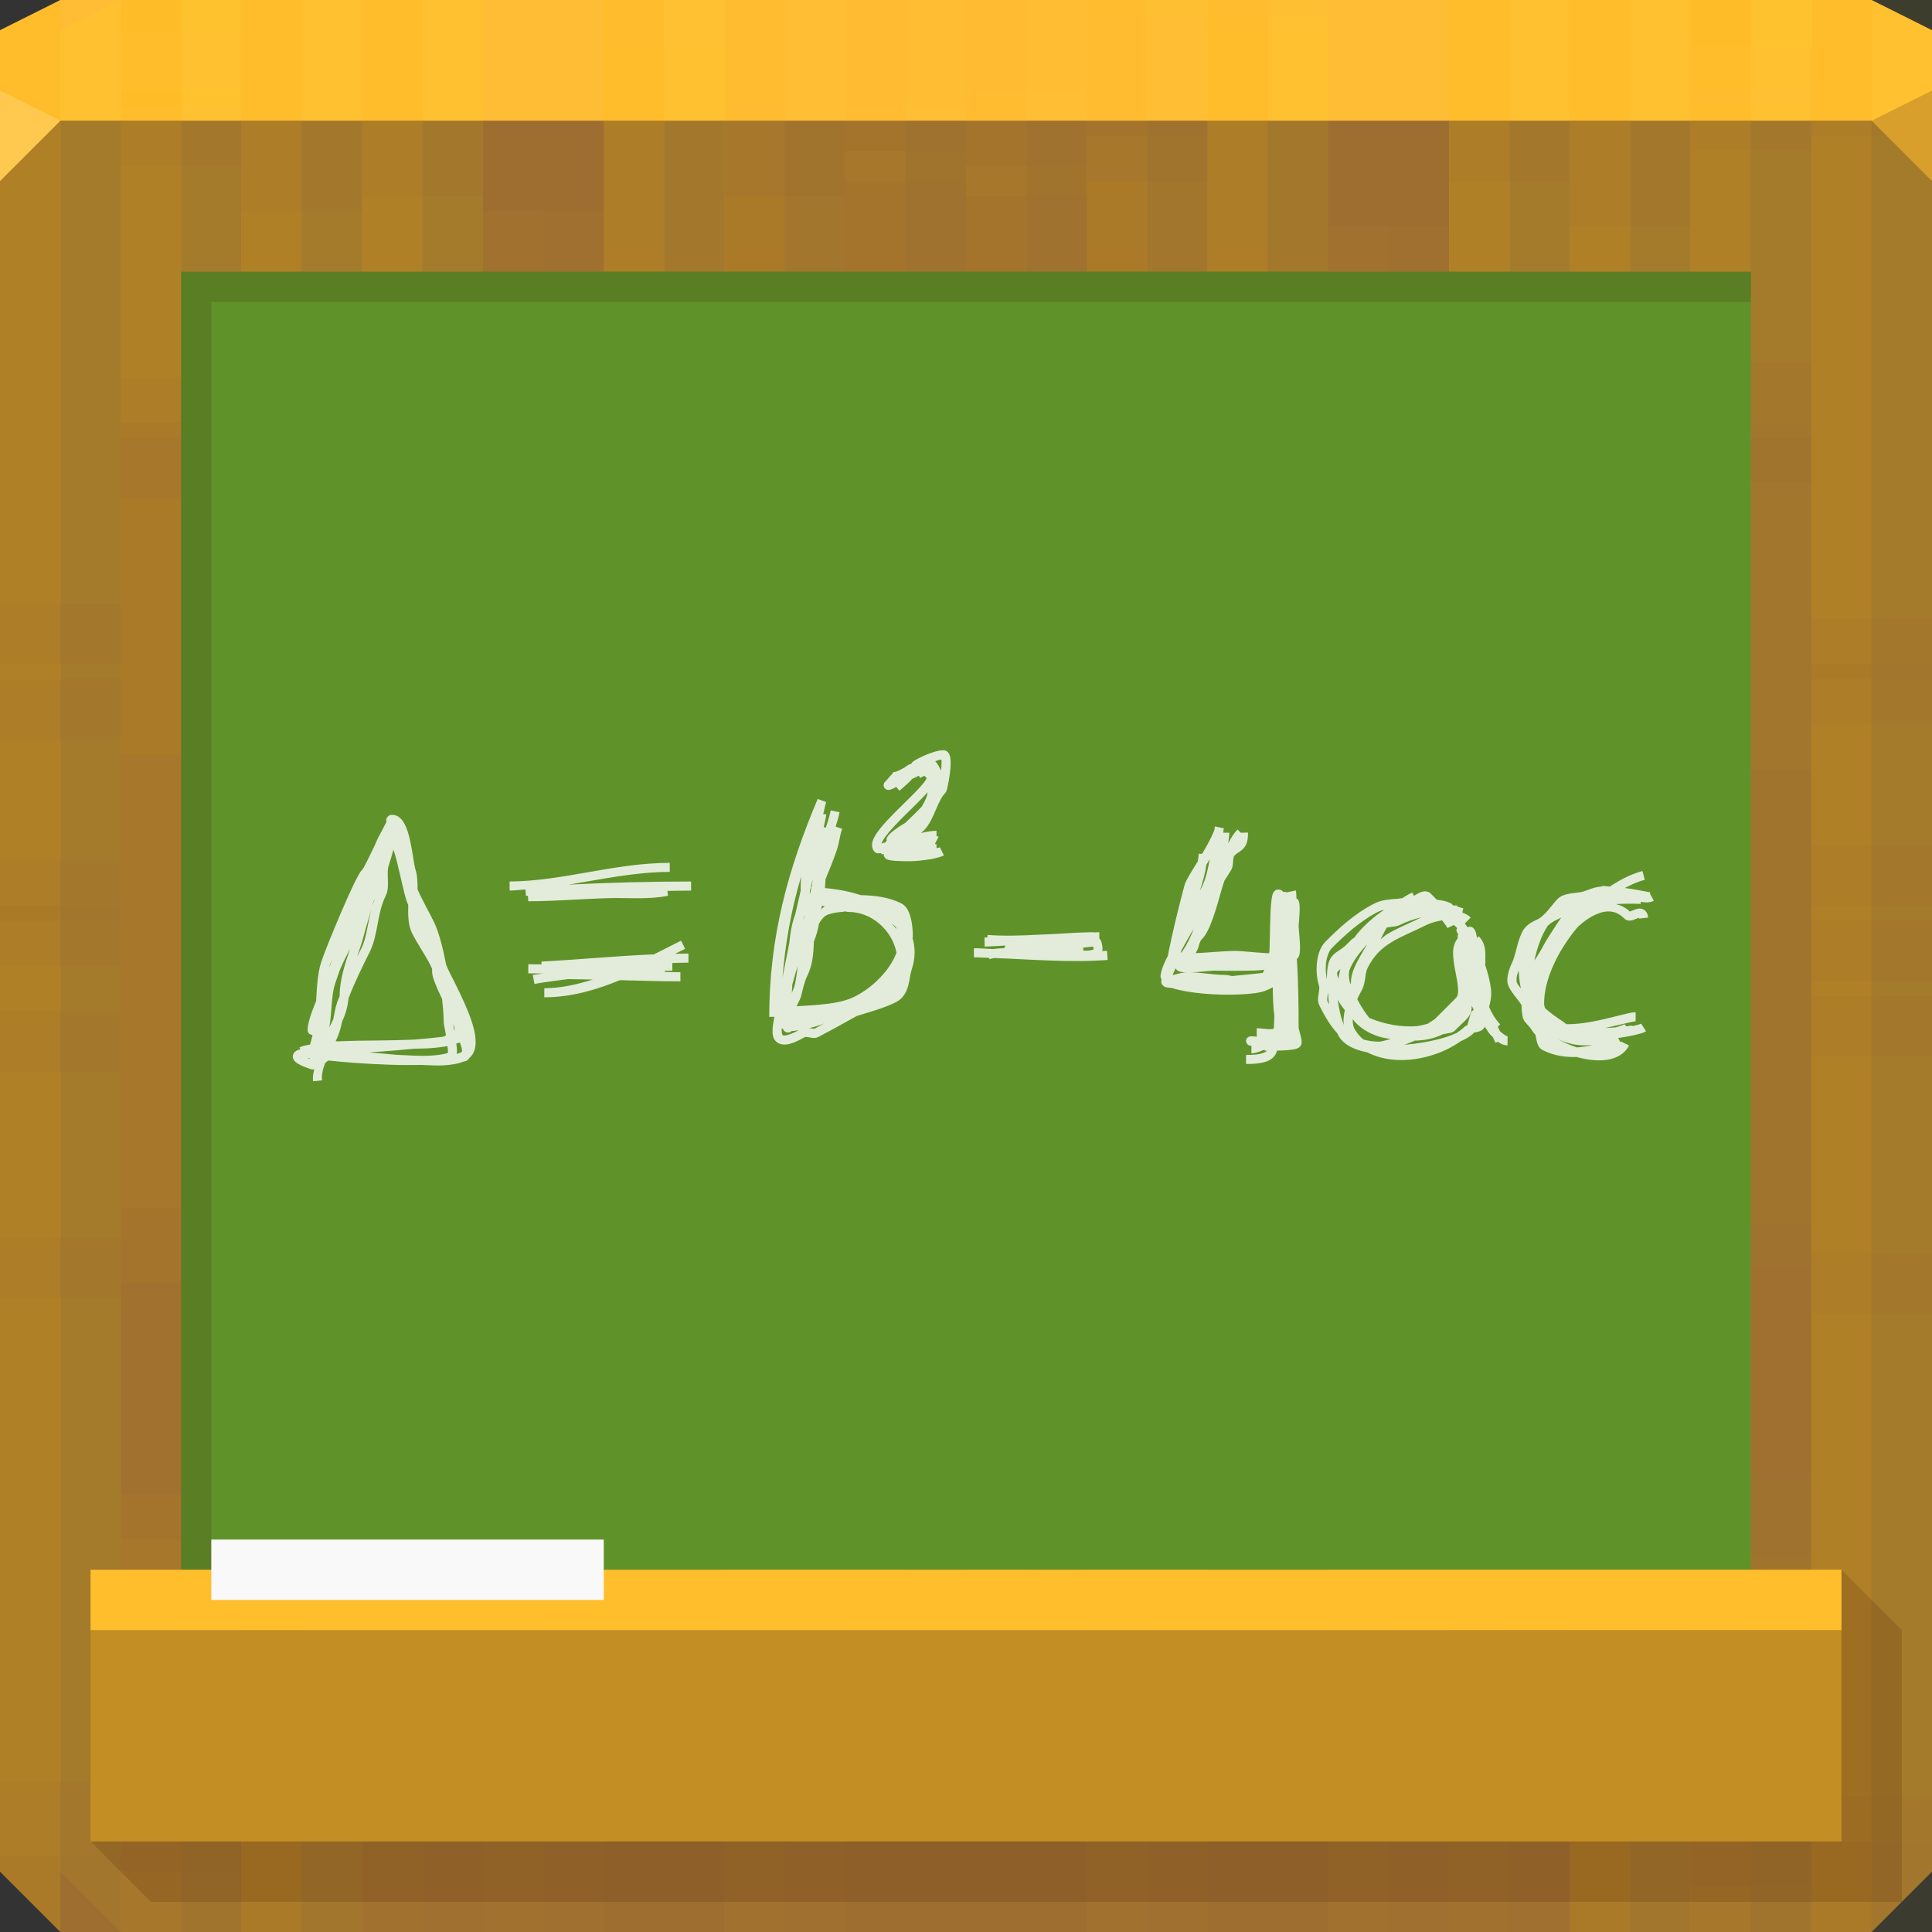 <?xml version="1.0" encoding="UTF-8" standalone="no"?>
<!-- Created with Inkscape (http://www.inkscape.org/) -->

<svg
   xmlns:dc="http://purl.org/dc/elements/1.1/"
   xmlns:cc="http://creativecommons.org/ns#"
   xmlns:rdf="http://www.w3.org/1999/02/22-rdf-syntax-ns#"
   xmlns:svg="http://www.w3.org/2000/svg"
   xmlns="http://www.w3.org/2000/svg"
   xmlns:sodipodi="http://sodipodi.sourceforge.net/DTD/sodipodi-0.dtd"
   xmlns:inkscape="http://www.inkscape.org/namespaces/inkscape"
   width="64"
   height="64"
   id="svg13094"
   version="1.1"
   inkscape:version="0.91+devel r"
   sodipodi:docname="applications-education.svg">
  <rect width="100%" height="100%" fill="#333333" stroke="none"/>
  <sodipodi:namedview
     id="base"
     pagecolor="#ffffff"
     bordercolor="#666666"
     borderopacity="1.0"
     inkscape:pageopacity="0"
     inkscape:pageshadow="2"
     inkscape:zoom="11.313709"
     inkscape:cx="31.376697"
     inkscape:cy="30.850391"
     inkscape:document-units="px"
     inkscape:current-layer="svg13094"
     showgrid="true"
     inkscape:snap-bbox="true"
     inkscape:bbox-paths="true"
     inkscape:bbox-nodes="true"
     inkscape:snap-bbox-edge-midpoints="true"
     inkscape:snap-bbox-midpoints="true"
     inkscape:object-paths="true"
     inkscape:snap-intersection-paths="true"
     inkscape:object-nodes="true"
     inkscape:snap-smooth-nodes="true"
     inkscape:snap-midpoints="true"
     inkscape:snap-object-midpoints="true"
     inkscape:snap-center="true"
     showguides="true"
     inkscape:guide-bbox="true"
     inkscape:window-width="1920"
     inkscape:window-height="1023"
     inkscape:window-x="-10"
     inkscape:window-y="35"
     inkscape:window-maximized="1"
     inkscape:snap-global="false"
     fit-margin-top="0"
     fit-margin-left="0"
     fit-margin-right="0"
     fit-margin-bottom="0"
     showborder="true"
     inkscape:showpageshadow="false"
     inkscape:snap-page="true">
    <inkscape:grid
       type="xygrid"
       id="grid3075"
       empspacing="5"
       visible="true"
       enabled="true"
       snapvisiblegridlinesonly="true"
       originx="1.6362304e-08px"
       originy="18px" />
  </sodipodi:namedview>
  <defs
     id="defs13096" />
  <path
     sodipodi:nodetypes="ccccccccccc"
     id="path4095"
     d="m 0,4 0,30 0,28 2,2 30,0 30,0 2,-2 0,-28 0,-30 -32,0 z"
     style="color:#000000;display:inline;overflow:visible;visibility:visible;fill:#9e6e31;fill-opacity:1;fill-rule:nonzero;stroke:none;stroke-width:2.286;marker:none;enable-background:accumulate"
     inkscape:connector-curvature="0" />
  <path
     sodipodi:nodetypes="ccccccccc"
     id="path4090"
     d="M 2,0 0,1 0,4 32,4 64,4 64,1 62,0 32,0 Z"
     style="color:#000000;display:inline;overflow:visible;visibility:visible;fill:#ffbc35;fill-opacity:1;fill-rule:nonzero;stroke:none;stroke-width:2.286;marker:none;enable-background:accumulate"
     inkscape:connector-curvature="0" />
  <g
     id="g3933"
     style="fill:#ffcc00">
    <g
       transform="translate(0,-14.5)"
       id="g3863"
       style="fill:#ffcc00">
      <path
         transform="translate(0,14.5)"
         id="path3865"
         d="M 2,0 0,1 0,4 0,22.5 2,22.5 2,0 Z M 4,0 4,3.5 6,3.5 6,0 4,0 Z m 4,0 0,17.5 2,0 L 10,0 8,0 Z m 4,0 0,32.5 2,0 L 14,0 12,0 Z m 8,0 0,27.5 2,0 L 22,0 20,0 Z m 16,0 0,0.5 2,0 0,-0.5 -2,0 z m 12,0 0,19.5 2,0 L 50,0 48,0 Z m 4,0 0,33.5 2,0 L 54,0 52,0 Z m 4,0 0,14.5 2,0 L 58,0 56,0 Z m 4,0 0,30.5 2,0 L 62,0 60,0 Z m -20,0.5 0,37 2,0 0,-37 -2,0 z m -36,5 0,37 2,0 0,-37 -2,0 z m 28,0 0,37 2,0 0,-37 -2,0 z m -8,1 0,37 2,0 0,-37 -2,0 z m -8,3 0,37 2,0 0,-37 -2,0 z m 12,2 0,37 2,0 0,-37 -2,0 z m 16,5 0,37 2,0 0,-37 -2,0 z m -36,3 0,37 2,0 0,-37 -2,0 z m 28,0 0,37 2,0 0,-37 -2,0 z m 12,2 0,37 2,0 0,-37 -2,0 z m -48,3 0,9.5 0,27.5 2,0 0,-37 -2,0 z m 60,8 0,31.5 2,0 0,-31.5 -2,0 z m -8,5 0,26.5 2,0 0,-26.5 -2,0 z m 4,14 0,12.5 2,0 0,-12.5 -2,0 z"
         style="color:#000000;display:inline;overflow:visible;visibility:visible;fill:#ffcc00;fill-opacity:0.036;fill-rule:nonzero;stroke:none;stroke-width:1;marker:none;enable-background:accumulate"
         inkscape:connector-curvature="0" />
      <path
         transform="translate(0,14.5)"
         id="path3867"
         d="M 2,0 0,1 0,4 0,30 2,30 2,0 Z M 4,0 4,14 6,14 6,0 4,0 Z m 4,0 0,33 2,0 0,-33 -2,0 z m 4,0 0,19 2,0 0,-19 -2,0 z m 8,0 0,37 2,0 0,-37 -2,0 z m 20,0 0,27 2,0 0,-27 -2,0 z m 8,0 0,32 2,0 0,-32 -2,0 z m 4,0 0,17 2,0 0,-17 -2,0 z m 4,0 0,3 2,0 0,-3 -2,0 z m 4,0 0,22 2,0 0,-22 -2,0 z m -32,5 0,37 2,0 0,-37 -2,0 z m 28,0 0,37 2,0 0,-37 -2,0 z m -20,1 0,37 2,0 0,-37 -2,0 z m 8,3 0,37 2,0 0,-37 -2,0 z m -12,2 0,37 2,0 0,-37 -2,0 z m -16,5 0,37 2,0 0,-37 -2,0 z m 8,3 0,37 2,0 0,-37 -2,0 z m 28,0 0,37 2,0 0,-37 -2,0 z m -40,2 0,37 2,0 0,-37 -2,0 z m 48,3 0,37 2,0 0,-37 -2,0 z m -60,8 0,2 0,28 2,2 0,-32 -2,0 z m 8,5 0,27 2,0 0,-27 -2,0 z M 4,51 4,64 6,64 6,51 4,51 Z"
         style="color:#000000;display:inline;overflow:visible;visibility:visible;fill:#ffcc00;fill-opacity:0.036;fill-rule:nonzero;stroke:none;stroke-width:1;marker:none;enable-background:accumulate"
         inkscape:connector-curvature="0" />
      <path
         transform="translate(0,14.5)"
         id="path3869"
         d="M 2,0 0,1 0,4 0,28.5 2,28.5 2,0 Z m 2,0 0,12.5 2,0 L 6,0 4,0 Z m 4,0 0,31.5 2,0 L 10,0 8,0 Z m 4,0 0,17.5 2,0 L 14,0 12,0 Z m 8,0 0,35.5 2,0 L 22,0 20,0 Z m 20,0 0,25.5 2,0 L 42,0 40,0 Z m 8,0 0,30.5 2,0 L 50,0 48,0 Z m 4,0 0,15.5 2,0 L 54,0 52,0 Z m 4,0 0,1.5 2,0 0,-1.5 -2,0 z m 4,0 0,20.5 2,0 L 62,0 60,0 Z m -32,3.5 0,37 2,0 0,-37 -2,0 z m 28,0 0,37 2,0 0,-37 -2,0 z m -20,1 0,37 2,0 0,-37 -2,0 z m 8,3 0,37 2,0 0,-37 -2,0 z m -12,2 0,37 2,0 0,-37 -2,0 z m -16,5 0,37 2,0 0,-37 -2,0 z m 8,3 0,37 2,0 0,-37 -2,0 z m 28,0 0,37 2,0 0,-37 -2,0 z m -40,2 0,37 2,0 0,-37 -2,0 z m 48,3 0,37 2,0 0,-37 -2,0 z m -60,8 0,3.5 0,28 2,2 0,-33.5 -2,0 z m 8,5 0,28.5 2,0 0,-28.5 -2,0 z m -4,14 0,14.5 2,0 0,-14.5 -2,0 z"
         style="color:#000000;display:inline;overflow:visible;visibility:visible;fill:#ffcc00;fill-opacity:0.036;fill-rule:nonzero;stroke:none;stroke-width:1;marker:none;enable-background:accumulate"
         inkscape:connector-curvature="0" />
      <path
         transform="translate(0,14.5)"
         id="path3871"
         d="M 2,0 0,1 0,20 2,20 2,0 Z M 4,0 4,1 6,1 6,0 4,0 Z m 4,0 0,15 2,0 0,-15 -2,0 z m 4,0 0,30 2,0 0,-30 -2,0 z m 8,0 0,25 2,0 0,-25 -2,0 z m 20,0 0,35 2,0 0,-35 -2,0 z m 8,0 0,17 2,0 0,-17 -2,0 z m 4,0 0,31 2,0 0,-31 -2,0 z m 4,0 0,12 2,0 0,-12 -2,0 z m 4,0 0,28 2,0 0,-28 -2,0 z M 4,3 4,40 6,40 6,3 4,3 Z m 28,0 0,37 2,0 0,-37 -2,0 z m -8,1 0,37 2,0 0,-37 -2,0 z m -8,3 0,37 2,0 0,-37 -2,0 z m 12,2 0,37 2,0 0,-37 -2,0 z m 16,5 0,37 2,0 0,-37 -2,0 z m -36,3 0,37 2,0 0,-37 -2,0 z m 28,0 0,37 2,0 0,-37 -2,0 z m 12,2 0,37 2,0 0,-37 -2,0 z M 0,22 0,34 0,59 2,59 2,22 0,22 Z m 60,8 0,34 2,0 0,-34 -2,0 z m -8,5 0,29 2,0 0,-29 -2,0 z m 4,14 0,15 2,0 0,-15 -2,0 z"
         style="color:#000000;display:inline;overflow:visible;visibility:visible;fill:#ffcc00;fill-opacity:0.036;fill-rule:nonzero;stroke:none;stroke-width:1;marker:none;enable-background:accumulate"
         inkscape:connector-curvature="0" />
      <path
         transform="translate(0,14.5)"
         id="path3873"
         d="M 2,0 0,1 0,4 0,33.5 2,33.5 2,0 Z m 2,0 0,14.5 2,0 L 6,0 4,0 Z m 4,0 0,28.5 2,0 L 10,0 8,0 Z m 16,0 0,9.5 2,0 0,-9.5 -2,0 z m 8,0 0,6.5 2,0 0,-6.5 -2,0 z m 4,0 0,11.5 2,0 L 38,0 36,0 Z m 12,0 0,30.5 2,0 L 50,0 48,0 Z m 8,0 0,25.5 2,0 L 58,0 56,0 Z m -36,1.5 0,37 2,0 0,-37 -2,0 z m 40,3 0,37 2,0 0,-37 -2,0 z m -48,2 0,37 2,0 0,-37 -2,0 z m 40,1 0,37 2,0 0,-37 -2,0 z m -12,4 0,37 2,0 0,-37 -2,0 z m -36,5 0,37 2,0 0,-37 -2,0 z m 28,0 0,37 2,0 0,-37 -2,0 z m -8,1 0,37 2,0 0,-37 -2,0 z m -8,3 0,37 2,0 0,-37 -2,0 z m 12,2 0,37 2,0 0,-37 -2,0 z m 16,5 0,36.5 2,0 0,-36.5 -2,0 z m -36,3 0,33.5 2,0 0,-33.5 -2,0 z m 28,0 0,33.5 2,0 0,-33.5 -2,0 z m 12,2 0,31.5 2,0 0,-31.5 -2,0 z m -48,3 0,26.5 2,2 0,-28.5 -2,0 z m 60,8 0,20.5 2,0 0,-20.5 -2,0 z m -8,5 0,15.5 2,0 0,-15.5 -2,0 z m 4,14 0,1.5 2,0 0,-1.5 -2,0 z"
         style="color:#000000;display:inline;overflow:visible;visibility:visible;fill:#ffcc00;fill-opacity:0.036;fill-rule:nonzero;stroke:none;stroke-width:1;marker:none;enable-background:accumulate"
         inkscape:connector-curvature="0" />
      <path
         transform="translate(0,14.5)"
         id="path3875"
         d="M 4,0 4,25 6,25 6,0 4,0 Z m 8,0 0,30 2,0 0,-30 -2,0 z m 12,0 0,11 2,0 0,-11 -2,0 z m 4,0 0,6 2,0 0,-6 -2,0 z m 8,0 0,9 2,0 0,-9 -2,0 z m 16,0 0,28 2,0 0,-28 -2,0 z m 4,0 0,14 2,0 0,-14 -2,0 z m 4,0 0,33 2,0 0,-33 -2,0 z m -20,1 0,37 2,0 0,-37 -2,0 z M 0,4 0,34 0,41 2,41 2,4 0,4 Z m 48,2 0,37 2,0 0,-37 -2,0 z M 8,7 8,44 10,44 10,7 8,7 Z m 12,4 0,37 2,0 0,-37 -2,0 z m 8,5 0,37 2,0 0,-37 -2,0 z m 28,0 0,37 2,0 0,-37 -2,0 z m -20,1 0,37 2,0 0,-37 -2,0 z m 8,3 0,37 2,0 0,-37 -2,0 z m -12,2 0,37 2,0 0,-37 -2,0 z m -16,5 0,37 2,0 0,-37 -2,0 z m 8,3 0,34 2,0 0,-34 -2,0 z m 28,0 0,34 2,0 0,-34 -2,0 z m -40,2 0,32 2,0 0,-32 -2,0 z m 48,3 0,29 2,0 0,-29 -2,0 z M 0,43 0,62 2,64 2,43 0,43 Z m 8,5 0,16 2,0 0,-16 -2,0 z m -4,14 0,2 2,0 0,-2 -2,0 z"
         style="color:#000000;display:inline;overflow:visible;visibility:visible;fill:#ffcc00;fill-opacity:0.036;fill-rule:nonzero;stroke:none;stroke-width:1;marker:none;enable-background:accumulate"
         inkscape:connector-curvature="0" />
    </g>
    <g
       id="g3995"
       transform="translate(2,-14.5)"
       style="fill:#ffcc00">
      <path
         inkscape:connector-curvature="0"
         style="color:#000000;display:inline;overflow:visible;visibility:visible;fill:#ffcc00;fill-opacity:0.015;fill-rule:nonzero;stroke:none;stroke-width:1;marker:none;enable-background:accumulate"
         d="M 2,0 0,1 0,4 0,22.5 2,22.5 2,0 Z M 4,0 4,3.5 6,3.5 6,0 4,0 Z m 4,0 0,17.5 2,0 L 10,0 8,0 Z m 4,0 0,32.5 2,0 L 14,0 12,0 Z m 8,0 0,27.5 2,0 L 22,0 20,0 Z m 16,0 0,0.5 2,0 0,-0.5 -2,0 z m 12,0 0,19.5 2,0 L 50,0 48,0 Z m 4,0 0,33.5 2,0 L 54,0 52,0 Z m 4,0 0,14.5 2,0 L 58,0 56,0 Z m 4,0 0,30.5 2,0 L 62,0 60,0 Z m -20,0.5 0,37 2,0 0,-37 -2,0 z m -36,5 0,37 2,0 0,-37 -2,0 z m 28,0 0,37 2,0 0,-37 -2,0 z m -8,1 0,37 2,0 0,-37 -2,0 z m -8,3 0,37 2,0 0,-37 -2,0 z m 12,2 0,37 2,0 0,-37 -2,0 z m 16,5 0,37 2,0 0,-37 -2,0 z m -36,3 0,37 2,0 0,-37 -2,0 z m 28,0 0,37 2,0 0,-37 -2,0 z m 12,2 0,37 2,0 0,-37 -2,0 z m -48,3 0,9.5 0,27.5 2,0 0,-37 -2,0 z m 60,8 0,31.5 2,0 0,-31.5 -2,0 z m -8,5 0,26.5 2,0 0,-26.5 -2,0 z m 4,14 0,12.5 2,0 0,-12.5 -2,0 z"
         id="path4002"
         transform="translate(0,14.5)" />
      <path
         inkscape:connector-curvature="0"
         style="color:#000000;display:inline;overflow:visible;visibility:visible;fill:#ffcc00;fill-opacity:0.015;fill-rule:nonzero;stroke:none;stroke-width:1;marker:none;enable-background:accumulate"
         d="M 2,0 0,1 0,4 0,30 2,30 2,0 Z M 4,0 4,14 6,14 6,0 4,0 Z m 4,0 0,33 2,0 0,-33 -2,0 z m 4,0 0,19 2,0 0,-19 -2,0 z m 8,0 0,37 2,0 0,-37 -2,0 z m 20,0 0,27 2,0 0,-27 -2,0 z m 8,0 0,32 2,0 0,-32 -2,0 z m 4,0 0,17 2,0 0,-17 -2,0 z m 4,0 0,3 2,0 0,-3 -2,0 z m 4,0 0,22 2,0 0,-22 -2,0 z m -32,5 0,37 2,0 0,-37 -2,0 z m 28,0 0,37 2,0 0,-37 -2,0 z m -20,1 0,37 2,0 0,-37 -2,0 z m 8,3 0,37 2,0 0,-37 -2,0 z m -12,2 0,37 2,0 0,-37 -2,0 z m -16,5 0,37 2,0 0,-37 -2,0 z m 8,3 0,37 2,0 0,-37 -2,0 z m 28,0 0,37 2,0 0,-37 -2,0 z m -40,2 0,37 2,0 0,-37 -2,0 z m 48,3 0,37 2,0 0,-37 -2,0 z m -60,8 0,2 0,28 2,2 0,-32 -2,0 z m 8,5 0,27 2,0 0,-27 -2,0 z M 4,51 4,64 6,64 6,51 4,51 Z"
         id="path3998"
         transform="translate(0,14.5)" />
      <path
         inkscape:connector-curvature="0"
         style="color:#000000;display:inline;overflow:visible;visibility:visible;fill:#ffcc00;fill-opacity:0.015;fill-rule:nonzero;stroke:none;stroke-width:1;marker:none;enable-background:accumulate"
         d="M 2,0 0,1 0,4 0,28.5 2,28.5 2,0 Z m 2,0 0,12.5 2,0 L 6,0 4,0 Z m 4,0 0,31.5 2,0 L 10,0 8,0 Z m 4,0 0,17.5 2,0 L 14,0 12,0 Z m 8,0 0,35.5 2,0 L 22,0 20,0 Z m 20,0 0,25.5 2,0 L 42,0 40,0 Z m 8,0 0,30.5 2,0 L 50,0 48,0 Z m 4,0 0,15.5 2,0 L 54,0 52,0 Z m 4,0 0,1.5 2,0 0,-1.5 -2,0 z m 4,0 0,20.5 2,0 L 62,0 60,0 Z m -32,3.5 0,37 2,0 0,-37 -2,0 z m 28,0 0,37 2,0 0,-37 -2,0 z m -20,1 0,37 2,0 0,-37 -2,0 z m 8,3 0,37 2,0 0,-37 -2,0 z m -12,2 0,37 2,0 0,-37 -2,0 z m -16,5 0,37 2,0 0,-37 -2,0 z m 8,3 0,37 2,0 0,-37 -2,0 z m 28,0 0,37 2,0 0,-37 -2,0 z m -40,2 0,37 2,0 0,-37 -2,0 z m 48,3 0,37 2,0 0,-37 -2,0 z m -60,8 0,3.5 0,28 2,2 0,-33.5 -2,0 z m 8,5 0,28.5 2,0 0,-28.5 -2,0 z m -4,14 0,14.5 2,0 0,-14.5 -2,0 z"
         id="path4004"
         transform="translate(0,14.5)" />
      <path
         inkscape:connector-curvature="0"
         style="color:#000000;display:inline;overflow:visible;visibility:visible;fill:#ffcc00;fill-opacity:0.015;fill-rule:nonzero;stroke:none;stroke-width:1;marker:none;enable-background:accumulate"
         d="M 2,0 0,1 0,20 2,20 2,0 Z M 4,0 4,1 6,1 6,0 4,0 Z m 4,0 0,15 2,0 0,-15 -2,0 z m 4,0 0,30 2,0 0,-30 -2,0 z m 8,0 0,25 2,0 0,-25 -2,0 z m 20,0 0,35 2,0 0,-35 -2,0 z m 8,0 0,17 2,0 0,-17 -2,0 z m 4,0 0,31 2,0 0,-31 -2,0 z m 4,0 0,12 2,0 0,-12 -2,0 z m 4,0 0,28 2,0 0,-28 -2,0 z M 4,3 4,40 6,40 6,3 4,3 Z m 28,0 0,37 2,0 0,-37 -2,0 z m -8,1 0,37 2,0 0,-37 -2,0 z m -8,3 0,37 2,0 0,-37 -2,0 z m 12,2 0,37 2,0 0,-37 -2,0 z m 16,5 0,37 2,0 0,-37 -2,0 z m -36,3 0,37 2,0 0,-37 -2,0 z m 28,0 0,37 2,0 0,-37 -2,0 z m 12,2 0,37 2,0 0,-37 -2,0 z M 0,22 0,34 0,59 2,59 2,22 0,22 Z m 60,8 0,34 2,0 0,-34 -2,0 z m -8,5 0,29 2,0 0,-29 -2,0 z m 4,14 0,15 2,0 0,-15 -2,0 z"
         id="path4000"
         transform="translate(0,14.5)" />
      <path
         inkscape:connector-curvature="0"
         style="color:#000000;display:inline;overflow:visible;visibility:visible;fill:#ffcc00;fill-opacity:0.015;fill-rule:nonzero;stroke:none;stroke-width:1;marker:none;enable-background:accumulate"
         d="M 2,0 0,1 0,4 0,33.5 2,33.5 2,0 Z m 2,0 0,14.5 2,0 L 6,0 4,0 Z m 4,0 0,28.5 2,0 L 10,0 8,0 Z m 16,0 0,9.5 2,0 0,-9.5 -2,0 z m 8,0 0,6.5 2,0 0,-6.5 -2,0 z m 4,0 0,11.5 2,0 L 38,0 36,0 Z m 12,0 0,30.5 2,0 L 50,0 48,0 Z m 8,0 0,25.5 2,0 L 58,0 56,0 Z m -36,1.5 0,37 2,0 0,-37 -2,0 z m 40,3 0,37 2,0 0,-37 -2,0 z m -48,2 0,37 2,0 0,-37 -2,0 z m 40,1 0,37 2,0 0,-37 -2,0 z m -12,4 0,37 2,0 0,-37 -2,0 z m -36,5 0,37 2,0 0,-37 -2,0 z m 28,0 0,37 2,0 0,-37 -2,0 z m -8,1 0,37 2,0 0,-37 -2,0 z m -8,3 0,37 2,0 0,-37 -2,0 z m 12,2 0,37 2,0 0,-37 -2,0 z m 16,5 0,36.5 2,0 0,-36.5 -2,0 z m -36,3 0,33.5 2,0 0,-33.5 -2,0 z m 28,0 0,33.5 2,0 0,-33.5 -2,0 z m 12,2 0,31.5 2,0 0,-31.5 -2,0 z m -48,3 0,26.5 2,2 0,-28.5 -2,0 z m 60,8 0,20.5 2,0 0,-20.5 -2,0 z m -8,5 0,15.5 2,0 0,-15.5 -2,0 z m 4,14 0,1.5 2,0 0,-1.5 -2,0 z"
         id="path4006"
         transform="translate(0,14.5)" />
      <path
         inkscape:connector-curvature="0"
         style="color:#000000;display:inline;overflow:visible;visibility:visible;fill:#ffcc00;fill-opacity:0.015;fill-rule:nonzero;stroke:none;stroke-width:1;marker:none;enable-background:accumulate"
         d="M 4,0 4,25 6,25 6,0 4,0 Z m 8,0 0,30 2,0 0,-30 -2,0 z m 12,0 0,11 2,0 0,-11 -2,0 z m 4,0 0,6 2,0 0,-6 -2,0 z m 8,0 0,9 2,0 0,-9 -2,0 z m 16,0 0,28 2,0 0,-28 -2,0 z m 4,0 0,14 2,0 0,-14 -2,0 z m 4,0 0,33 2,0 0,-33 -2,0 z m -20,1 0,37 2,0 0,-37 -2,0 z M 0,4 0,34 0,41 2,41 2,4 0,4 Z m 48,2 0,37 2,0 0,-37 -2,0 z M 8,7 8,44 10,44 10,7 8,7 Z m 12,4 0,37 2,0 0,-37 -2,0 z m 8,5 0,37 2,0 0,-37 -2,0 z m 28,0 0,37 2,0 0,-37 -2,0 z m -20,1 0,37 2,0 0,-37 -2,0 z m 8,3 0,37 2,0 0,-37 -2,0 z m -12,2 0,37 2,0 0,-37 -2,0 z m -16,5 0,37 2,0 0,-37 -2,0 z m 8,3 0,34 2,0 0,-34 -2,0 z m 28,0 0,34 2,0 0,-34 -2,0 z m -40,2 0,32 2,0 0,-32 -2,0 z m 48,3 0,29 2,0 0,-29 -2,0 z M 0,43 0,62 2,64 2,43 0,43 Z m 8,5 0,16 2,0 0,-16 -2,0 z m -4,14 0,2 2,0 0,-2 -2,0 z"
         id="path3988"
         transform="translate(0,14.5)" />
    </g>
  </g>
  <path
     style="fill:#ffc950;fill-opacity:1;fill-rule:nonzero"
     d="M 0,3 0,6 2,4 Z"
     id="path4298"
     inkscape:connector-curvature="0"
     sodipodi:nodetypes="cccc" />
  <g
     id="g4253">
    <rect
       style="color:#000000;fill:#5f932a;fill-opacity:1;fill-rule:nonzero;stroke:none;stroke-width:1.922;marker:none;visibility:visible;display:inline;overflow:visible;enable-background:accumulate"
       id="rect3835"
       width="52"
       height="43"
       x="6"
       y="9" />
    <path
       inkscape:connector-curvature="0"
       id="rect3832"
       d="M 6,9 6,52 7,52 7,10 58,10 58,9 6,9 z"
       style="color:#000000;fill:#421300;fill-opacity:0.164;fill-rule:nonzero;stroke:none;stroke-width:1;marker:none;visibility:visible;display:inline;overflow:visible;enable-background:accumulate;opacity:1;stroke-linecap:butt;stroke-linejoin:miter;stroke-miterlimit:4;stroke-dasharray:none;stroke-dashoffset:0;stroke-opacity:1" />
    <path
       sodipodi:nodetypes="cccccc"
       inkscape:connector-curvature="0"
       id="rect3033"
       d="m 3,61 58,-9 2,2 0,9 -58,0 z"
       style="color:#000000;fill:#421300;fill-opacity:0.164;fill-rule:nonzero;stroke:none;stroke-width:1;marker:none;visibility:visible;display:inline;overflow:visible;enable-background:accumulate;opacity:1;stroke-linecap:butt;stroke-linejoin:miter;stroke-miterlimit:4;stroke-dasharray:none;stroke-dashoffset:0;stroke-opacity:1" />
    <rect
       style="color:#000000;fill:#c38f24;fill-opacity:1;fill-rule:nonzero;stroke:none;stroke-width:1.922;marker:none;visibility:visible;display:inline;overflow:visible;enable-background:accumulate"
       id="rect3035"
       width="58"
       height="7"
       x="3"
       y="54" />
    <rect
       transform="scale(1,-1)"
       y="-54"
       x="3"
       height="2"
       width="58"
       id="rect3031"
       style="color:#000000;fill:#ffbf2d;fill-opacity:1;fill-rule:nonzero;stroke:none;stroke-width:1.922;marker:none;visibility:visible;display:inline;overflow:visible;enable-background:accumulate" />
    <rect
       y="51"
       x="7"
       height="2"
       width="13"
       id="rect3822"
       style="color:#000000;fill:#f9f9f9;fill-opacity:1;fill-rule:nonzero;stroke:none;stroke-width:1.922;marker:none;visibility:visible;display:inline;overflow:visible;enable-background:accumulate" />
    <path
       style="color:#000000;font-style:normal;font-variant:normal;font-weight:normal;font-stretch:normal;font-size:medium;line-height:normal;font-family:sans-serif;text-indent:0;text-align:start;text-decoration:none;text-decoration-line:none;text-decoration-style:solid;text-decoration-color:#000000;letter-spacing:normal;word-spacing:normal;text-transform:none;direction:ltr;block-progression:tb;writing-mode:lr-tb;baseline-shift:baseline;text-anchor:start;white-space:normal;shape-padding:0;clip-rule:nonzero;display:inline;overflow:visible;visibility:visible;opacity:1;isolation:auto;mix-blend-mode:normal;color-interpolation:sRGB;color-interpolation-filters:linearRGB;solid-color:#000000;solid-opacity:1;fill:#ffffff;fill-opacity:0.826;fill-rule:nonzero;stroke:none;stroke-width:0.3;stroke-linecap:butt;stroke-linejoin:miter;stroke-miterlimit:4;stroke-dasharray:none;stroke-dashoffset:0;stroke-opacity:1;color-rendering:auto;image-rendering:auto;shape-rendering:auto;text-rendering:auto;enable-background:accumulate"
       d="M 31.221 24.854 C 31.171 24.854 31.122 24.863 31.07 24.875 C 30.966 24.898 30.848 24.937 30.73 24.982 C 30.613 25.028 30.499 25.082 30.406 25.131 C 30.36 25.155 30.318 25.179 30.283 25.203 C 30.248 25.228 30.219 25.237 30.184 25.307 C 30.173 25.31 30.162 25.309 30.152 25.312 C 30.088 25.334 30.026 25.376 29.969 25.422 C 29.894 25.462 29.814 25.508 29.752 25.535 C 29.643 25.583 29.56 25.582 29.576 25.588 L 29.553 25.65 C 29.541 25.663 29.521 25.671 29.51 25.684 C 29.437 25.765 29.363 25.859 29.344 25.873 L 29.346 25.875 C 29.341 25.88 29.333 25.882 29.328 25.887 C 29.315 25.899 29.302 25.911 29.285 25.947 C 29.281 25.956 29.274 25.982 29.273 25.982 C 29.273 25.983 29.271 26.036 29.271 26.037 C 29.272 26.038 29.298 26.101 29.299 26.102 C 29.299 26.102 29.345 26.144 29.346 26.145 C 29.346 26.145 29.375 26.159 29.387 26.162 C 29.398 26.165 29.408 26.167 29.416 26.168 C 29.432 26.169 29.443 26.167 29.453 26.166 C 29.473 26.164 29.486 26.161 29.5 26.156 C 29.556 26.139 29.616 26.111 29.68 26.074 C 29.682 26.073 29.685 26.07 29.688 26.068 L 29.797 26.195 C 29.996 26.025 30.122 25.911 30.217 25.803 C 30.276 25.776 30.335 25.746 30.383 25.723 C 30.406 25.711 30.421 25.708 30.441 25.699 L 30.482 25.77 C 30.572 25.717 30.575 25.721 30.621 25.699 C 30.646 25.729 30.673 25.734 30.697 25.779 C 30.693 25.791 30.688 25.805 30.674 25.828 C 30.636 25.89 30.564 25.979 30.473 26.08 C 30.29 26.281 30.028 26.532 29.771 26.787 C 29.514 27.042 29.262 27.3 29.092 27.531 C 29.007 27.647 28.941 27.756 28.906 27.869 C 28.872 27.982 28.881 28.127 28.975 28.221 C 28.975 28.221 29.005 28.244 29.006 28.244 C 29.006 28.244 29.025 28.255 29.033 28.258 C 29.049 28.264 29.06 28.264 29.07 28.266 C 29.09 28.268 29.103 28.268 29.115 28.268 C 29.137 28.266 29.157 28.262 29.178 28.258 C 29.191 28.27 29.193 28.285 29.211 28.293 C 29.24 28.305 29.259 28.297 29.283 28.295 C 29.282 28.303 29.275 28.304 29.275 28.312 C 29.278 28.373 29.315 28.417 29.34 28.438 C 29.39 28.478 29.423 28.482 29.459 28.49 C 29.532 28.507 29.617 28.514 29.709 28.52 C 29.893 28.531 30.095 28.529 30.141 28.529 C 30.254 28.529 30.459 28.514 30.676 28.484 C 30.893 28.454 31.109 28.415 31.268 28.336 L 31.135 28.068 C 31.116 28.078 31.053 28.086 31.023 28.096 L 31.023 27.965 L 30.967 27.965 L 31.092 27.715 C 31.069 27.703 31.046 27.704 31.023 27.697 L 31.023 27.521 C 30.875 27.521 30.693 27.553 30.504 27.594 C 30.537 27.568 30.574 27.54 30.6 27.514 C 30.788 27.325 30.894 27.073 30.994 26.84 C 31.094 26.607 31.191 26.391 31.307 26.275 C 31.307 26.275 31.326 26.253 31.33 26.246 C 31.335 26.239 31.337 26.233 31.34 26.229 C 31.345 26.219 31.347 26.213 31.35 26.205 C 31.355 26.19 31.36 26.174 31.365 26.156 C 31.375 26.121 31.385 26.079 31.396 26.027 C 31.418 25.925 31.443 25.793 31.461 25.656 C 31.479 25.519 31.492 25.378 31.49 25.254 C 31.49 25.192 31.486 25.135 31.475 25.08 C 31.463 25.025 31.45 24.968 31.396 24.914 C 31.331 24.849 31.27 24.853 31.221 24.854 z M 31.184 25.16 C 31.188 25.186 31.191 25.216 31.191 25.258 C 31.192 25.336 31.181 25.438 31.17 25.537 C 31.131 25.422 31.069 25.315 30.98 25.217 C 31.034 25.199 31.095 25.175 31.137 25.166 C 31.158 25.161 31.168 25.162 31.184 25.16 z M 30.729 26.24 C 30.717 26.284 30.722 26.317 30.707 26.361 C 30.665 26.487 30.602 26.601 30.541 26.713 C 30.377 26.888 30.187 27.066 29.99 27.258 C 29.904 27.312 29.846 27.341 29.75 27.408 C 29.65 27.478 29.557 27.548 29.486 27.615 C 29.451 27.649 29.42 27.679 29.395 27.725 C 29.382 27.747 29.368 27.776 29.365 27.818 C 29.365 27.826 29.374 27.834 29.375 27.842 C 29.357 27.865 29.339 27.889 29.322 27.91 C 29.315 27.912 29.302 27.918 29.295 27.92 C 29.285 27.918 29.276 27.915 29.262 27.918 C 29.253 27.92 29.244 27.93 29.234 27.934 C 29.224 27.936 29.211 27.94 29.199 27.943 C 29.218 27.888 29.263 27.806 29.334 27.709 C 29.483 27.506 29.728 27.252 29.982 27 C 30.237 26.748 30.5 26.496 30.695 26.281 C 30.709 26.266 30.716 26.255 30.729 26.24 z M 27.086 26.465 C 27.084 26.469 27.084 26.474 27.082 26.479 C 27.082 26.479 27.08 26.479 27.08 26.479 C 27.079 26.482 27.079 26.486 27.078 26.49 C 26.095 28.818 25.482 31.062 25.482 33.684 L 25.652 33.684 C 25.627 33.822 25.598 33.967 25.594 34.078 C 25.588 34.242 25.592 34.385 25.703 34.496 C 25.792 34.585 25.915 34.608 26.02 34.602 C 26.124 34.595 26.225 34.564 26.316 34.527 C 26.408 34.491 26.492 34.448 26.557 34.412 C 26.621 34.377 26.682 34.342 26.672 34.348 C 26.664 34.352 26.718 34.347 26.799 34.361 C 26.88 34.376 26.987 34.411 27.113 34.348 C 27.302 34.253 27.855 33.953 28.381 33.656 C 28.816 33.518 29.274 33.401 29.678 33.199 C 29.917 33.079 30.028 32.862 30.082 32.664 C 30.136 32.466 30.151 32.272 30.195 32.139 C 30.33 31.734 30.322 31.385 30.23 31.084 C 30.231 31.037 30.24 30.995 30.238 30.947 C 30.232 30.738 30.208 30.531 30.154 30.352 C 30.1 30.172 30.017 30.006 29.854 29.924 C 29.445 29.719 28.983 29.663 28.508 29.652 C 28.152 29.534 27.76 29.458 27.328 29.418 C 27.335 29.32 27.34 29.223 27.346 29.125 C 27.477 28.806 27.609 28.491 27.719 28.162 C 27.803 27.908 27.815 27.702 27.896 27.455 L 27.682 27.383 C 27.729 27.225 27.778 27.067 27.812 26.908 L 27.52 26.846 C 27.479 27.032 27.422 27.222 27.359 27.414 L 27.287 27.404 C 27.309 27.285 27.368 27.047 27.373 26.975 L 27.271 26.969 C 27.305 26.836 27.326 26.699 27.367 26.568 L 27.086 26.465 z M 12.992 26.992 C 12.949 26.992 12.89 27.004 12.846 27.051 C 12.801 27.098 12.791 27.157 12.793 27.195 C 12.794 27.212 12.802 27.218 12.805 27.232 C 12.756 27.299 12.729 27.377 12.688 27.447 C 12.673 27.474 12.661 27.495 12.645 27.527 C 12.641 27.534 12.636 27.544 12.633 27.551 C 12.564 27.68 12.492 27.807 12.441 27.945 C 12.429 27.97 12.42 27.988 12.408 28.014 C 12.322 28.196 12.232 28.383 12.156 28.533 C 12.118 28.608 12.085 28.674 12.057 28.723 C 12.028 28.772 12 28.809 12.004 28.805 C 11.949 28.859 11.914 28.919 11.865 29.008 C 11.816 29.096 11.761 29.206 11.699 29.334 C 11.576 29.59 11.433 29.913 11.291 30.244 C 11.007 30.907 10.73 31.598 10.641 31.867 C 10.525 32.214 10.499 32.679 10.471 33.158 C 10.471 33.158 10.471 33.16 10.471 33.16 C 10.305 33.574 10.191 33.893 10.191 34.125 C 10.191 34.136 10.191 34.15 10.197 34.172 C 10.2 34.183 10.215 34.21 10.215 34.211 C 10.215 34.211 10.257 34.256 10.258 34.256 C 10.258 34.256 10.324 34.283 10.324 34.283 C 10.324 34.283 10.338 34.282 10.352 34.281 C 10.331 34.4 10.299 34.499 10.27 34.604 C 10.133 34.624 10.009 34.653 9.92 34.697 L 9.951 34.76 C 9.93 34.766 9.907 34.768 9.887 34.775 C 9.851 34.789 9.815 34.807 9.779 34.836 C 9.744 34.865 9.705 34.915 9.699 34.982 C 9.694 35.05 9.725 35.108 9.758 35.146 C 9.791 35.185 9.83 35.212 9.877 35.24 C 9.971 35.296 10.103 35.352 10.295 35.416 C 10.334 35.429 10.374 35.426 10.412 35.424 C 10.377 35.549 10.354 35.678 10.369 35.82 L 10.668 35.787 C 10.646 35.589 10.7 35.401 10.771 35.215 C 10.822 35.166 10.848 35.153 10.881 35.131 C 11.417 35.189 12.127 35.244 12.932 35.271 C 13.298 35.284 13.623 35.279 13.957 35.277 C 14.209 35.286 14.48 35.305 14.695 35.291 C 14.95 35.274 15.169 35.242 15.346 35.168 C 15.376 35.158 15.421 35.156 15.447 35.143 C 15.494 35.119 15.526 35.082 15.551 35.041 C 15.558 35.035 15.568 35.032 15.574 35.025 C 15.777 34.823 15.784 34.517 15.721 34.197 C 15.658 33.877 15.519 33.521 15.357 33.164 C 15.196 32.807 15.012 32.45 14.859 32.143 C 14.819 32.062 14.814 32.03 14.779 31.957 C 14.671 31.397 14.533 30.857 14.365 30.521 C 14.201 30.192 14.001 29.837 13.832 29.467 C 13.834 29.224 13.824 28.985 13.754 28.773 C 13.74 28.73 13.714 28.585 13.688 28.414 C 13.661 28.243 13.628 28.038 13.584 27.84 C 13.54 27.642 13.484 27.45 13.4 27.293 C 13.359 27.214 13.311 27.144 13.244 27.088 C 13.178 27.032 13.087 26.992 12.992 26.992 z M 40.246 27.377 C 40.238 27.415 40.234 27.459 40.227 27.498 C 40.126 27.754 39.979 28.023 39.82 28.287 L 39.713 28.279 C 39.707 28.365 39.69 28.448 39.678 28.533 C 39.535 28.766 39.386 28.999 39.287 29.197 C 39.26 29.252 39.247 29.299 39.223 29.385 C 39.198 29.47 39.17 29.581 39.137 29.709 C 39.071 29.964 38.991 30.287 38.916 30.605 C 38.841 30.924 38.772 31.238 38.723 31.477 C 38.706 31.555 38.697 31.61 38.686 31.67 C 38.675 31.691 38.655 31.721 38.645 31.742 C 38.564 31.909 38.504 32.055 38.471 32.182 C 38.454 32.245 38.443 32.305 38.445 32.365 C 38.446 32.392 38.47 32.419 38.479 32.447 C 38.477 32.454 38.474 32.461 38.473 32.469 C 38.47 32.487 38.468 32.505 38.471 32.531 C 38.473 32.557 38.477 32.598 38.52 32.641 C 38.579 32.7 38.623 32.701 38.672 32.711 C 38.717 32.72 38.77 32.725 38.828 32.729 C 38.958 32.774 39.109 32.807 39.281 32.838 C 39.619 32.899 40.027 32.936 40.436 32.947 C 40.844 32.958 41.25 32.943 41.588 32.898 C 41.841 32.865 42.003 32.79 42.162 32.705 C 42.162 32.714 42.162 32.72 42.162 32.729 C 42.165 33.054 42.178 33.368 42.215 33.648 C 42.213 33.698 42.211 33.768 42.209 33.812 C 42.205 33.91 42.202 33.983 42.199 34.047 C 42.196 34.061 42.192 34.068 42.189 34.082 C 42.143 34.088 42.093 34.098 42.002 34.092 C 41.871 34.083 41.737 34.062 41.631 34.062 L 41.631 34.342 C 41.57 34.336 41.501 34.328 41.455 34.328 C 41.441 34.328 41.429 34.329 41.41 34.332 C 41.405 34.333 41.399 34.334 41.393 34.336 C 41.386 34.338 41.368 34.344 41.367 34.344 C 41.367 34.344 41.327 34.371 41.326 34.371 C 41.326 34.371 41.301 34.4 41.301 34.4 C 41.301 34.401 41.281 34.447 41.281 34.447 C 41.281 34.447 41.277 34.502 41.277 34.502 C 41.277 34.502 41.291 34.545 41.291 34.545 C 41.291 34.545 41.322 34.591 41.322 34.592 C 41.323 34.592 41.339 34.607 41.346 34.611 C 41.352 34.616 41.357 34.619 41.361 34.621 C 41.38 34.63 41.391 34.633 41.402 34.637 C 41.417 34.641 41.439 34.643 41.455 34.646 L 41.455 34.893 C 41.552 34.893 41.636 34.864 41.752 34.824 C 41.796 34.809 41.848 34.786 41.896 34.768 L 41.896 34.805 C 41.907 34.805 41.955 34.805 41.971 34.805 C 41.971 34.805 41.967 34.815 41.967 34.814 C 41.925 34.856 41.81 34.903 41.674 34.924 C 41.538 34.945 41.388 34.947 41.277 34.947 L 41.277 35.246 C 41.393 35.246 41.557 35.244 41.721 35.219 C 41.885 35.193 42.055 35.15 42.18 35.025 C 42.241 34.964 42.277 34.888 42.309 34.801 C 42.369 34.8 42.394 34.801 42.457 34.799 C 42.575 34.794 42.693 34.786 42.793 34.771 C 42.843 34.764 42.889 34.757 42.932 34.744 C 42.974 34.731 43.015 34.719 43.062 34.672 C 43.11 34.624 43.114 34.578 43.117 34.545 C 43.12 34.512 43.119 34.485 43.115 34.457 C 43.108 34.401 43.093 34.343 43.078 34.285 C 43.063 34.227 43.047 34.17 43.035 34.123 C 43.023 34.076 43.018 34.034 43.018 34.037 C 43.018 33.363 43.012 32.548 42.959 31.764 C 42.964 31.76 42.97 31.761 42.975 31.756 C 43.022 31.708 43.035 31.662 43.045 31.619 C 43.055 31.576 43.06 31.533 43.062 31.486 C 43.068 31.392 43.063 31.285 43.057 31.178 C 43.043 30.962 43.018 30.728 43.018 30.678 C 43.018 30.656 43.037 30.456 43.047 30.275 C 43.052 30.185 43.055 30.095 43.051 30.016 C 43.049 29.976 43.045 29.939 43.037 29.902 C 43.029 29.866 43.024 29.825 42.975 29.775 C 42.97 29.771 42.954 29.771 42.947 29.766 C 42.942 29.673 42.941 29.565 42.928 29.498 L 42.633 29.559 C 42.633 29.56 42.633 29.565 42.633 29.566 C 42.628 29.564 42.628 29.561 42.623 29.559 C 42.589 29.541 42.543 29.543 42.506 29.551 C 42.497 29.54 42.498 29.527 42.486 29.518 C 42.444 29.483 42.386 29.467 42.338 29.467 C 42.29 29.467 42.247 29.492 42.223 29.514 C 42.199 29.536 42.187 29.556 42.178 29.574 C 42.159 29.611 42.151 29.643 42.143 29.68 C 42.126 29.754 42.114 29.843 42.105 29.951 C 42.087 30.167 42.079 30.448 42.072 30.73 C 42.065 31.013 42.061 31.299 42.053 31.516 C 42.052 31.525 42.051 31.528 42.051 31.537 C 42.046 31.556 42.044 31.559 42.039 31.576 C 42.006 31.575 41.981 31.576 41.947 31.574 C 41.53 31.55 41.111 31.5 40.924 31.5 C 40.719 31.5 40.31 31.529 39.941 31.555 C 39.815 31.563 39.714 31.57 39.609 31.576 C 39.637 31.507 39.684 31.439 39.699 31.377 C 39.729 31.259 39.762 31.168 39.793 31.137 C 39.961 30.969 40.073 30.714 40.182 30.41 C 40.29 30.106 40.387 29.753 40.488 29.398 C 40.511 29.319 40.539 29.249 40.562 29.17 C 40.64 29.047 40.757 28.872 40.793 28.801 C 40.845 28.697 40.842 28.601 40.848 28.52 C 40.854 28.438 40.871 28.375 40.871 28.375 C 40.937 28.277 41.018 28.255 41.137 28.158 C 41.196 28.11 41.257 28.038 41.293 27.941 C 41.329 27.845 41.345 27.73 41.34 27.58 L 41.104 27.586 L 40.994 27.479 C 40.874 27.6 40.776 27.762 40.686 27.939 C 40.703 27.811 40.72 27.685 40.721 27.586 L 40.518 27.584 C 40.522 27.572 40.531 27.559 40.535 27.547 L 40.523 27.543 C 40.529 27.511 40.535 27.469 40.541 27.438 L 40.246 27.377 z M 13.031 28.15 C 13.045 28.185 13.054 28.218 13.068 28.252 C 13.097 28.356 13.125 28.445 13.152 28.557 C 13.275 29.057 13.382 29.58 13.469 29.842 C 13.484 29.889 13.507 29.932 13.523 29.979 C 13.515 30.312 13.517 30.647 13.654 30.922 C 13.788 31.189 14.008 31.518 14.193 31.846 C 14.241 31.929 14.272 32.008 14.312 32.09 C 14.312 32.191 14.317 32.295 14.354 32.404 C 14.432 32.64 14.538 32.866 14.643 33.086 C 14.678 33.389 14.699 33.662 14.699 33.859 C 14.699 33.902 14.704 33.923 14.711 33.961 C 14.718 33.999 14.728 34.044 14.738 34.098 C 14.749 34.155 14.761 34.229 14.773 34.297 C 14.752 34.309 14.724 34.327 14.703 34.338 C 14.698 34.339 14.695 34.341 14.688 34.342 C 14.663 34.346 14.626 34.35 14.58 34.355 C 14.489 34.367 14.36 34.379 14.209 34.395 C 14.071 34.408 13.877 34.424 13.709 34.439 C 13.346 34.452 12.98 34.464 12.582 34.467 C 12.091 34.47 11.614 34.477 11.182 34.498 C 11.161 34.494 11.14 34.492 11.119 34.488 C 11.229 34.272 11.289 34.058 11.33 33.852 C 11.439 33.607 11.523 33.355 11.541 33.082 C 11.73 32.582 12.002 32.024 12.244 31.541 C 12.537 30.955 12.481 30.268 12.773 29.684 C 12.863 29.505 12.854 29.31 12.848 29.133 C 12.841 28.955 12.838 28.791 12.871 28.691 C 12.933 28.505 12.98 28.336 13.031 28.15 z M 40.072 28.461 C 40.015 28.801 39.941 29.123 39.816 29.373 C 39.794 29.418 39.766 29.47 39.742 29.518 C 39.84 29.236 39.917 28.946 39.965 28.641 C 40.004 28.577 40.033 28.527 40.072 28.461 z M 22.186 28.584 C 20.353 28.584 18.64 29.192 16.881 29.201 L 16.883 29.502 C 17.06 29.501 17.231 29.474 17.406 29.463 L 17.424 29.678 C 17.445 29.676 17.467 29.675 17.488 29.674 L 17.5 29.855 C 18.376 29.855 19.269 29.775 20.168 29.752 C 20.818 29.735 21.479 29.802 22.098 29.678 C 22.107 29.676 22.118 29.678 22.127 29.676 L 22.111 29.512 C 22.372 29.51 22.631 29.502 22.893 29.502 L 22.893 29.201 C 21.53 29.201 20.173 29.238 18.832 29.305 C 19.956 29.123 21.062 28.883 22.186 28.883 L 22.186 28.584 z M 54.408 28.854 C 54.042 28.951 53.677 29.139 53.324 29.369 C 53.248 29.364 53.176 29.349 53.1 29.348 C 53.069 29.347 53.05 29.371 53.02 29.371 C 52.797 29.39 52.622 29.478 52.426 29.541 C 52.136 29.601 51.8 29.577 51.602 29.775 C 51.498 29.879 51.399 30.017 51.287 30.146 C 51.176 30.276 51.054 30.395 50.934 30.455 C 50.813 30.515 50.559 30.604 50.424 30.875 C 50.245 31.233 50.216 31.644 50.07 31.936 C 50.031 32.014 49.985 32.133 49.957 32.266 C 49.929 32.399 49.912 32.548 49.982 32.689 C 50.101 32.927 50.27 33.086 50.404 33.295 C 50.405 33.322 50.403 33.336 50.404 33.363 C 50.408 33.458 50.415 33.551 50.432 33.637 C 50.448 33.723 50.468 33.804 50.541 33.877 C 50.568 33.904 50.633 33.979 50.695 34.053 C 50.747 34.128 50.793 34.207 50.863 34.277 C 50.863 34.277 50.865 34.279 50.865 34.279 C 50.86 34.269 50.881 34.372 50.904 34.475 C 50.927 34.577 50.967 34.718 51.109 34.789 C 51.484 34.977 51.861 35.025 52.23 35.014 C 52.575 35.11 52.924 35.153 53.232 35.107 C 53.542 35.061 53.823 34.913 53.963 34.633 L 53.695 34.5 C 53.69 34.51 53.679 34.514 53.674 34.523 L 53.605 34.385 C 53.761 34.359 53.927 34.335 54.057 34.307 C 54.164 34.283 54.26 34.261 54.338 34.238 C 54.416 34.216 54.469 34.2 54.527 34.162 L 54.365 33.91 C 54.371 33.906 54.321 33.93 54.254 33.949 C 54.211 33.962 54.148 33.976 54.09 33.99 C 54.084 33.987 54.074 33.982 54.074 33.982 C 54.074 33.982 54.056 33.979 54.051 33.979 C 54.028 33.975 54.02 33.975 54.006 33.975 C 53.954 33.975 53.959 33.992 53.92 33.996 C 53.91 33.998 53.892 33.998 53.881 34 L 53.811 33.93 C 53.818 33.922 53.789 33.944 53.744 33.961 C 53.699 33.978 53.638 33.996 53.574 34.016 C 53.556 34.021 53.538 34.028 53.52 34.033 C 53.399 34.043 53.285 34.051 53.166 34.055 C 53.343 34.014 53.535 33.974 53.682 33.938 C 53.934 33.875 54.148 33.832 54.182 33.832 L 54.182 33.533 C 54.039 33.533 53.864 33.584 53.611 33.646 C 53.359 33.709 53.051 33.786 52.74 33.844 C 52.445 33.898 52.147 33.933 51.893 33.928 C 51.849 33.899 51.822 33.873 51.775 33.842 C 51.585 33.714 51.378 33.572 51.203 33.416 C 51.193 33.407 51.187 33.397 51.178 33.389 C 51.166 33.342 51.15 33.297 51.15 33.24 C 51.15 32.466 51.582 31.537 52.221 30.758 C 52.244 30.73 52.271 30.706 52.295 30.678 C 52.475 30.516 52.662 30.385 52.842 30.303 C 53.209 30.135 53.523 30.142 53.811 30.43 C 53.854 30.474 53.917 30.494 53.965 30.496 C 54.013 30.498 54.051 30.489 54.086 30.479 C 54.155 30.458 54.214 30.43 54.26 30.414 C 54.291 30.403 54.289 30.404 54.293 30.402 C 54.295 30.41 54.297 30.41 54.299 30.428 L 54.596 30.396 C 54.589 30.336 54.577 30.282 54.549 30.232 C 54.52 30.182 54.47 30.138 54.418 30.117 C 54.313 30.076 54.229 30.107 54.162 30.131 C 54.095 30.154 54.037 30.181 54.002 30.191 C 53.993 30.194 53.995 30.195 53.99 30.195 C 53.85 30.065 53.694 29.99 53.531 29.949 C 53.8 29.933 54.076 29.931 54.352 29.943 L 54.355 29.873 C 54.508 29.897 54.651 29.912 54.785 29.836 L 54.658 29.609 L 54.67 29.562 C 54.664 29.561 54.66 29.562 54.654 29.561 L 54.654 29.559 C 54.425 29.511 54.133 29.459 53.824 29.416 C 54.046 29.298 54.269 29.201 54.486 29.143 L 54.408 28.854 z M 26.541 29.027 C 26.525 29.187 26.519 29.348 26.525 29.5 C 26.462 29.773 26.404 30.018 26.34 30.301 C 26.228 30.594 26.178 30.912 26.146 31.24 C 26.116 31.385 26.094 31.511 26.066 31.65 C 26.053 31.708 26.043 31.766 26.031 31.824 C 25.994 32.014 25.95 32.221 25.92 32.395 C 26.014 31.23 26.22 30.107 26.541 29.027 z M 26.926 29.102 C 26.918 29.185 26.896 29.267 26.896 29.352 C 26.896 29.355 26.89 29.374 26.889 29.381 C 26.882 29.381 26.876 29.379 26.869 29.379 L 26.869 29.463 C 26.854 29.52 26.841 29.571 26.834 29.607 C 26.831 29.607 26.829 29.606 26.826 29.605 C 26.826 29.581 26.827 29.556 26.826 29.531 C 26.86 29.385 26.893 29.242 26.926 29.102 z M 47.193 29.527 C 47.132 29.531 47.083 29.547 47.039 29.566 C 46.95 29.604 46.863 29.662 46.867 29.66 C 46.857 29.665 46.842 29.665 46.832 29.67 L 46.787 29.566 C 46.656 29.621 46.554 29.688 46.449 29.754 C 46.387 29.761 46.328 29.77 46.262 29.775 C 46.025 29.794 45.769 29.81 45.541 29.924 C 44.85 30.269 44.309 30.793 43.912 31.189 C 43.726 31.376 43.648 31.647 43.623 31.916 C 43.598 32.185 43.628 32.458 43.699 32.67 C 43.71 32.701 43.702 32.798 43.684 32.912 C 43.666 33.027 43.635 33.165 43.707 33.309 C 43.88 33.655 44.062 33.974 44.307 34.238 C 44.313 34.252 44.318 34.266 44.324 34.279 C 44.479 34.588 44.819 34.755 45.217 34.844 C 45.234 34.848 45.256 34.848 45.273 34.852 C 45.643 35.045 46.084 35.133 46.539 35.113 C 47.197 35.085 47.87 34.859 48.387 34.492 C 48.559 34.416 48.707 34.332 48.809 34.23 C 48.818 34.221 48.816 34.217 48.822 34.209 C 48.838 34.205 48.848 34.203 48.865 34.199 C 48.963 34.177 49.091 34.164 49.18 34.031 C 49.184 34.025 49.181 34.015 49.184 34.008 C 49.246 34.093 49.304 34.202 49.367 34.273 C 49.395 34.304 49.424 34.323 49.451 34.352 C 49.48 34.41 49.515 34.493 49.541 34.545 L 49.617 34.508 C 49.716 34.58 49.821 34.629 49.939 34.629 L 49.939 34.328 C 49.905 34.328 49.803 34.264 49.689 34.162 C 49.666 34.114 49.642 34.059 49.617 34.008 L 49.695 33.934 C 49.529 33.757 49.417 33.562 49.328 33.357 C 49.378 33.17 49.415 32.979 49.391 32.77 C 49.358 32.488 49.284 32.215 49.195 31.957 C 49.197 31.941 49.205 31.931 49.205 31.914 C 49.205 31.889 49.203 31.866 49.203 31.842 C 49.203 31.836 49.205 31.832 49.205 31.826 C 49.205 31.821 49.203 31.816 49.203 31.811 C 49.205 31.689 49.21 31.57 49.193 31.451 C 49.172 31.299 49.113 31.142 48.984 31.014 L 48.928 31.07 C 48.92 31.029 48.914 30.986 48.904 30.947 C 48.886 30.878 48.875 30.815 48.809 30.748 C 48.792 30.731 48.765 30.711 48.729 30.703 C 48.692 30.695 48.65 30.702 48.623 30.715 C 48.618 30.717 48.62 30.72 48.615 30.723 C 48.586 30.675 48.557 30.628 48.525 30.59 L 48.719 30.395 C 48.639 30.315 48.542 30.266 48.439 30.229 L 48.473 30.09 C 48.417 30.076 48.333 30.048 48.271 30.029 L 48.275 29.998 C 48.235 29.994 48.197 29.999 48.156 29.996 C 48.146 29.993 48.135 29.99 48.125 29.986 C 48.108 29.961 48.088 29.937 48.062 29.924 C 47.918 29.852 47.759 29.82 47.596 29.807 C 47.528 29.739 47.457 29.662 47.395 29.6 C 47.337 29.542 47.254 29.524 47.193 29.527 z M 12.43 29.754 C 12.394 29.845 12.352 29.937 12.326 30.027 C 12.342 29.97 12.353 29.932 12.371 29.871 C 12.384 29.846 12.419 29.776 12.43 29.754 z M 27.227 30.002 C 27.255 30.008 27.283 30.013 27.312 30.023 C 27.316 30.025 27.319 30.026 27.322 30.027 C 27.274 30.053 27.236 30.089 27.205 30.133 C 27.211 30.089 27.221 30.046 27.227 30.002 z M 12.305 30.104 C 12.175 30.591 12.149 31.057 11.975 31.406 C 11.929 31.498 11.878 31.604 11.83 31.701 C 11.919 31.427 12.013 31.15 12.078 30.891 C 12.096 30.819 12.226 30.377 12.305 30.104 z M 45.852 30.141 C 45.535 30.35 45.207 30.629 44.934 30.963 C 44.909 30.993 44.891 31.028 44.867 31.059 C 44.863 31.061 44.852 31.066 44.848 31.068 C 44.774 31.115 44.733 31.165 44.619 31.279 C 44.433 31.465 44.293 31.499 44.154 31.643 C 44.085 31.714 44.031 31.812 44 31.939 C 43.969 32.066 43.955 32.224 43.955 32.441 C 43.924 32.292 43.906 32.118 43.922 31.943 C 43.943 31.717 44.015 31.511 44.123 31.402 C 44.516 31.01 45.037 30.513 45.676 30.193 C 45.725 30.169 45.79 30.156 45.852 30.141 z M 27.988 30.191 C 28.029 30.195 28.065 30.209 28.107 30.209 C 28.873 30.209 29.553 30.81 29.697 31.561 C 29.486 32.132 28.922 32.709 28.305 33.018 C 27.81 33.265 27.065 33.291 26.389 33.334 C 26.438 33.217 26.508 33.116 26.541 32.984 C 26.599 32.749 26.654 32.505 26.738 32.336 C 26.919 31.975 26.949 31.58 26.961 31.189 C 27.042 31.001 27.093 30.797 27.133 30.586 C 27.214 30.461 27.298 30.339 27.447 30.289 C 27.616 30.233 27.751 30.221 27.902 30.207 C 27.927 30.205 27.962 30.194 27.988 30.191 z M 26.662 30.305 C 26.657 30.321 26.658 30.325 26.652 30.344 C 26.639 30.386 26.619 30.443 26.605 30.486 C 26.614 30.448 26.622 30.415 26.631 30.377 C 26.64 30.353 26.652 30.329 26.662 30.305 z M 47.096 30.385 C 46.681 30.589 46.294 30.739 45.945 30.951 C 45.867 30.999 45.8 31.068 45.727 31.123 C 45.73 31.116 45.738 31.105 45.742 31.098 C 45.81 30.962 45.87 30.844 45.934 30.73 C 45.975 30.718 46.039 30.71 46.115 30.701 C 46.197 30.692 46.289 30.682 46.383 30.635 C 46.58 30.536 46.826 30.45 47.096 30.385 z M 51.719 30.396 C 51.654 30.487 51.577 30.602 51.498 30.723 C 51.339 30.965 51.186 31.208 51.131 31.318 C 51.05 31.479 50.937 31.655 50.828 31.824 C 50.922 31.384 51.063 30.985 51.273 30.664 C 51.314 30.631 51.351 30.597 51.395 30.566 C 51.49 30.5 51.609 30.452 51.719 30.396 z M 47.771 30.488 C 47.832 30.573 47.901 30.648 47.949 30.744 L 48.16 30.641 C 48.2 30.675 48.237 30.709 48.271 30.748 C 48.265 30.767 48.245 30.781 48.246 30.797 C 48.249 30.88 48.278 30.902 48.305 30.932 C 48.296 30.964 48.287 30.983 48.287 31.031 L 48.287 31.084 C 48.183 31.216 48.136 31.381 48.135 31.551 C 48.133 31.753 48.172 31.967 48.211 32.176 C 48.25 32.385 48.292 32.588 48.301 32.748 C 48.31 32.908 48.282 33.007 48.242 33.047 L 47.539 33.75 C 47.454 33.811 47.371 33.865 47.289 33.916 C 47.185 33.941 47.088 33.968 46.979 33.986 C 46.969 33.99 46.965 33.985 46.955 33.99 C 46.953 33.991 46.951 33.991 46.949 33.992 C 46.431 34.034 45.877 33.937 45.361 33.721 C 45.217 33.547 45.085 33.337 44.961 33.1 C 45.005 32.989 45.072 32.879 45.123 32.777 C 45.19 32.643 45.208 32.504 45.227 32.379 C 45.245 32.254 45.264 32.143 45.301 32.07 C 45.513 31.645 45.775 31.406 46.102 31.207 C 46.428 31.008 46.821 30.857 47.266 30.635 C 47.394 30.571 47.581 30.519 47.771 30.488 z M 29.52 30.574 C 29.577 30.62 29.633 30.667 29.682 30.717 C 29.685 30.734 29.687 30.755 29.689 30.773 C 29.64 30.701 29.578 30.639 29.52 30.574 z M 39.539 30.779 C 39.525 30.814 39.51 30.863 39.496 30.896 C 39.355 31.223 39.21 31.472 39.139 31.543 C 39.129 31.552 39.123 31.563 39.115 31.572 C 39.118 31.554 39.121 31.534 39.123 31.516 C 39.125 31.508 39.129 31.5 39.131 31.492 C 39.258 31.262 39.378 31.039 39.539 30.779 z M 36.238 30.881 C 35.842 30.881 35.374 30.914 34.91 30.941 C 34.73 30.952 34.553 30.953 34.373 30.965 C 33.808 30.994 33.236 31.012 32.715 30.971 L 32.709 31.053 C 32.677 31.054 32.644 31.058 32.611 31.059 L 32.619 31.357 C 32.848 31.351 33.079 31.334 33.309 31.322 L 33.266 31.41 C 33.138 31.415 33.012 31.421 32.898 31.438 C 32.687 31.431 32.47 31.412 32.262 31.412 L 32.262 31.711 C 32.422 31.711 32.595 31.726 32.758 31.73 L 32.787 31.775 C 32.807 31.762 32.874 31.749 32.926 31.736 C 34.148 31.778 35.421 31.895 36.693 31.799 L 36.67 31.5 C 36.618 31.504 36.565 31.501 36.514 31.504 C 36.521 31.462 36.525 31.42 36.521 31.383 C 36.514 31.296 36.49 31.219 36.471 31.16 C 36.471 31.16 36.426 31.094 36.426 31.094 C 36.426 31.094 36.421 31.091 36.416 31.088 L 36.416 30.881 C 36.357 30.881 36.297 30.888 36.238 30.889 L 36.238 30.881 z M 22.561 31.162 C 22.264 31.311 21.963 31.465 21.662 31.615 C 20.419 31.666 19.263 31.782 17.936 31.854 L 17.939 31.947 C 17.792 31.947 17.648 31.941 17.5 31.941 L 17.5 32.242 C 17.666 32.242 17.827 32.248 17.992 32.248 C 17.876 32.268 17.768 32.275 17.65 32.297 L 17.705 32.594 C 18.088 32.524 18.444 32.487 18.811 32.434 C 19.087 32.44 19.367 32.442 19.641 32.449 C 19.112 32.612 18.578 32.736 18.031 32.736 L 18.031 33.037 C 18.904 33.037 19.736 32.797 20.535 32.469 C 21.196 32.486 21.851 32.508 22.539 32.508 L 22.539 32.207 C 22.361 32.207 22.193 32.199 22.018 32.197 L 22.021 32.16 C 22.107 32.159 22.187 32.154 22.273 32.154 L 22.273 31.9 C 22.451 31.897 22.622 31.889 22.805 31.889 L 22.805 31.588 C 22.652 31.588 22.51 31.595 22.361 31.598 C 22.472 31.542 22.586 31.484 22.695 31.43 L 22.561 31.162 z M 45.285 31.287 C 45.204 31.421 45.137 31.534 45.051 31.688 C 44.895 31.965 44.752 32.252 44.752 32.533 C 44.752 32.553 44.741 32.59 44.738 32.613 C 44.691 32.477 44.674 32.336 44.688 32.193 C 44.693 32.176 44.695 32.16 44.701 32.143 C 44.799 31.875 45.006 31.593 45.25 31.32 C 45.263 31.309 45.272 31.299 45.285 31.287 z M 36.211 31.357 C 36.215 31.374 36.221 31.395 36.223 31.408 C 36.226 31.449 36.219 31.457 36.221 31.455 C 36.235 31.441 36.185 31.475 36.092 31.486 C 36.04 31.493 35.956 31.491 35.885 31.492 L 35.885 31.391 C 35.901 31.389 35.928 31.386 35.943 31.385 C 36.056 31.372 36.146 31.363 36.211 31.357 z M 11.596 31.428 C 11.429 31.93 11.252 32.46 11.252 32.977 C 11.252 32.986 11.248 32.996 11.248 33.006 C 11.225 33.067 11.192 33.133 11.172 33.193 C 11.108 33.386 11.078 33.575 11.041 33.76 C 11.001 33.849 10.955 33.942 10.908 34.033 C 11 33.527 10.965 32.993 11.102 32.582 C 11.154 32.423 11.211 32.272 11.264 32.115 C 11.297 32.041 11.326 31.973 11.363 31.895 C 11.457 31.697 11.501 31.62 11.596 31.428 z M 11.004 31.768 C 10.972 31.864 10.942 31.951 10.912 32.039 C 10.918 32.018 10.919 31.983 10.926 31.963 C 10.936 31.934 10.989 31.81 11.004 31.768 z M 26.424 32.006 C 26.423 32.016 26.421 32.025 26.42 32.035 C 26.388 32.328 26.34 32.642 26.295 32.732 C 26.266 32.791 26.254 32.838 26.23 32.895 C 26.231 32.802 26.243 32.703 26.248 32.607 C 26.309 32.408 26.347 32.244 26.414 32.035 C 26.417 32.025 26.421 32.016 26.424 32.006 z M 38.941 32.08 C 38.944 32.08 38.946 32.08 38.949 32.08 C 38.956 32.09 38.951 32.1 38.961 32.109 C 39.058 32.207 39.154 32.2 39.264 32.207 C 39.373 32.214 39.497 32.209 39.623 32.201 C 39.875 32.185 40.146 32.154 40.217 32.154 C 40.386 32.154 40.821 32.164 41.229 32.158 C 41.432 32.155 41.631 32.15 41.791 32.135 C 41.826 32.131 41.852 32.125 41.883 32.121 C 41.865 32.16 41.848 32.194 41.83 32.229 C 41.534 32.262 41.181 32.299 40.811 32.332 C 40.722 32.314 40.642 32.295 40.57 32.295 C 40.156 32.295 39.804 32.207 39.332 32.207 C 39.164 32.207 38.994 32.272 38.861 32.299 C 38.853 32.3 38.852 32.3 38.846 32.301 C 38.854 32.279 38.859 32.261 38.869 32.238 C 38.9 32.165 38.913 32.142 38.941 32.08 z M 44.402 32.104 C 44.401 32.113 44.399 32.122 44.398 32.131 C 44.369 32.23 44.346 32.329 44.338 32.428 C 44.323 32.379 44.301 32.324 44.297 32.287 C 44.289 32.22 44.303 32.195 44.301 32.197 C 44.311 32.187 44.384 32.121 44.402 32.104 z M 50.311 32.152 C 50.315 32.34 50.336 32.535 50.381 32.744 C 50.336 32.683 50.289 32.632 50.25 32.555 C 50.235 32.525 50.229 32.429 50.25 32.328 C 50.265 32.259 50.289 32.207 50.311 32.152 z M 43.992 32.869 C 44.002 33.005 44.009 33.144 44.029 33.273 C 44.011 33.238 43.993 33.21 43.975 33.174 C 43.964 33.153 43.963 33.069 43.98 32.959 C 43.985 32.932 43.987 32.899 43.992 32.869 z M 44.314 33.111 C 44.316 33.114 44.323 33.129 44.324 33.131 C 44.382 33.246 44.461 33.355 44.549 33.461 C 44.516 33.625 44.489 33.79 44.516 33.953 C 44.414 33.703 44.355 33.415 44.314 33.111 z M 48.754 33.318 C 48.775 33.365 48.799 33.41 48.82 33.455 C 48.817 33.457 48.817 33.459 48.812 33.461 C 48.812 33.461 48.789 33.474 48.781 33.48 C 48.773 33.487 48.766 33.493 48.762 33.498 C 48.752 33.509 48.747 33.518 48.742 33.525 C 48.733 33.54 48.729 33.551 48.725 33.562 C 48.715 33.585 48.707 33.609 48.699 33.635 C 48.684 33.686 48.668 33.746 48.652 33.807 C 48.637 33.865 48.621 33.922 48.607 33.967 C 48.575 33.978 48.545 33.983 48.508 34.02 C 48.436 34.091 48.345 34.153 48.258 34.217 C 48.133 34.273 47.988 34.33 47.82 34.379 C 47.445 34.488 46.99 34.572 46.537 34.607 C 46.534 34.608 46.532 34.607 46.529 34.607 C 46.663 34.561 46.751 34.519 46.863 34.473 C 47.186 34.467 47.505 34.406 47.797 34.26 C 47.779 34.269 47.862 34.246 47.938 34.234 C 47.975 34.229 48.015 34.221 48.055 34.211 C 48.095 34.2 48.137 34.195 48.189 34.143 C 48.349 33.983 48.461 33.884 48.547 33.797 C 48.633 33.709 48.699 33.624 48.734 33.516 C 48.75 33.468 48.749 33.388 48.754 33.318 z M 44.811 33.764 C 45.022 34.037 45.344 34.239 45.709 34.346 C 45.826 34.38 45.946 34.403 46.068 34.418 C 45.935 34.451 45.771 34.506 45.697 34.506 C 45.488 34.506 45.319 34.478 45.166 34.436 C 45.042 34.332 44.934 34.209 44.859 34.059 C 44.819 33.978 44.808 33.875 44.811 33.764 z M 27.291 33.906 C 27.291 33.906 27.295 33.906 27.295 33.906 C 27.214 33.949 27.025 34.056 26.98 34.078 C 26.989 34.074 26.935 34.081 26.854 34.066 C 26.839 34.064 26.819 34.062 26.803 34.059 C 26.884 34.038 26.971 34.017 27.039 33.996 C 27.152 33.961 27.233 33.935 27.291 33.906 z M 15.012 33.93 C 15.023 33.956 15.036 33.99 15.049 34.018 C 15.053 34.052 15.06 34.092 15.062 34.123 C 15.056 34.126 15.053 34.129 15.047 34.133 C 15.041 34.105 15.036 34.068 15.031 34.043 C 15.023 33.998 15.017 33.962 15.012 33.93 z M 25.896 34.062 C 25.91 34.075 25.925 34.077 25.939 34.086 C 25.95 34.105 25.949 34.123 25.969 34.143 C 25.987 34.16 26.007 34.18 26.043 34.193 C 26.079 34.207 26.136 34.209 26.178 34.189 C 26.2 34.179 26.207 34.166 26.221 34.154 C 26.227 34.154 26.232 34.154 26.238 34.154 C 26.307 34.153 26.383 34.134 26.457 34.123 C 26.442 34.132 26.433 34.139 26.412 34.15 C 26.354 34.182 26.28 34.219 26.205 34.248 C 26.131 34.277 26.056 34.297 26.002 34.301 C 25.948 34.304 25.928 34.295 25.916 34.283 C 25.923 34.29 25.888 34.222 25.893 34.09 C 25.893 34.083 25.896 34.07 25.896 34.062 z M 51.623 34.432 L 51.627 34.432 C 51.881 34.55 52.163 34.629 52.502 34.629 C 52.592 34.629 52.673 34.619 52.758 34.615 C 52.587 34.658 52.414 34.684 52.24 34.697 C 52.024 34.631 51.817 34.538 51.623 34.432 z M 15.236 34.533 C 15.259 34.613 15.293 34.702 15.301 34.762 C 15.306 34.8 15.304 34.82 15.303 34.842 C 15.265 34.866 15.22 34.888 15.148 34.91 C 15.142 34.912 15.138 34.913 15.131 34.914 C 15.134 34.879 15.139 34.846 15.139 34.809 C 15.138 34.736 15.125 34.65 15.115 34.568 C 15.153 34.555 15.203 34.549 15.236 34.533 z M 14.822 34.654 C 14.828 34.708 14.839 34.772 14.84 34.812 C 14.84 34.844 14.836 34.861 14.834 34.879 C 14.723 34.925 14.453 34.969 14.094 34.975 C 13.815 34.979 13.465 34.959 13.123 34.941 C 12.818 34.916 12.515 34.889 12.227 34.861 C 12.503 34.843 12.808 34.82 13.137 34.793 C 13.352 34.775 13.532 34.757 13.732 34.738 C 13.87 34.733 14.029 34.737 14.156 34.729 C 14.406 34.713 14.627 34.689 14.822 34.654 z M 53.51 34.701 C 53.493 34.712 53.469 34.716 53.451 34.725 C 53.47 34.716 53.491 34.71 53.51 34.701 z M 10.166 35.039 L 10.262 35.057 C 10.259 35.063 10.257 35.069 10.254 35.076 C 10.221 35.063 10.193 35.051 10.166 35.039 z "
       id="path4050" />
  </g>
  <path
     sodipodi:nodetypes="cccc"
     inkscape:connector-curvature="0"
     style="fill:#d89f2c;fill-opacity:1"
     id="path3028"
     d="M 64,6 62,4 64,3 Z" />
</svg>
